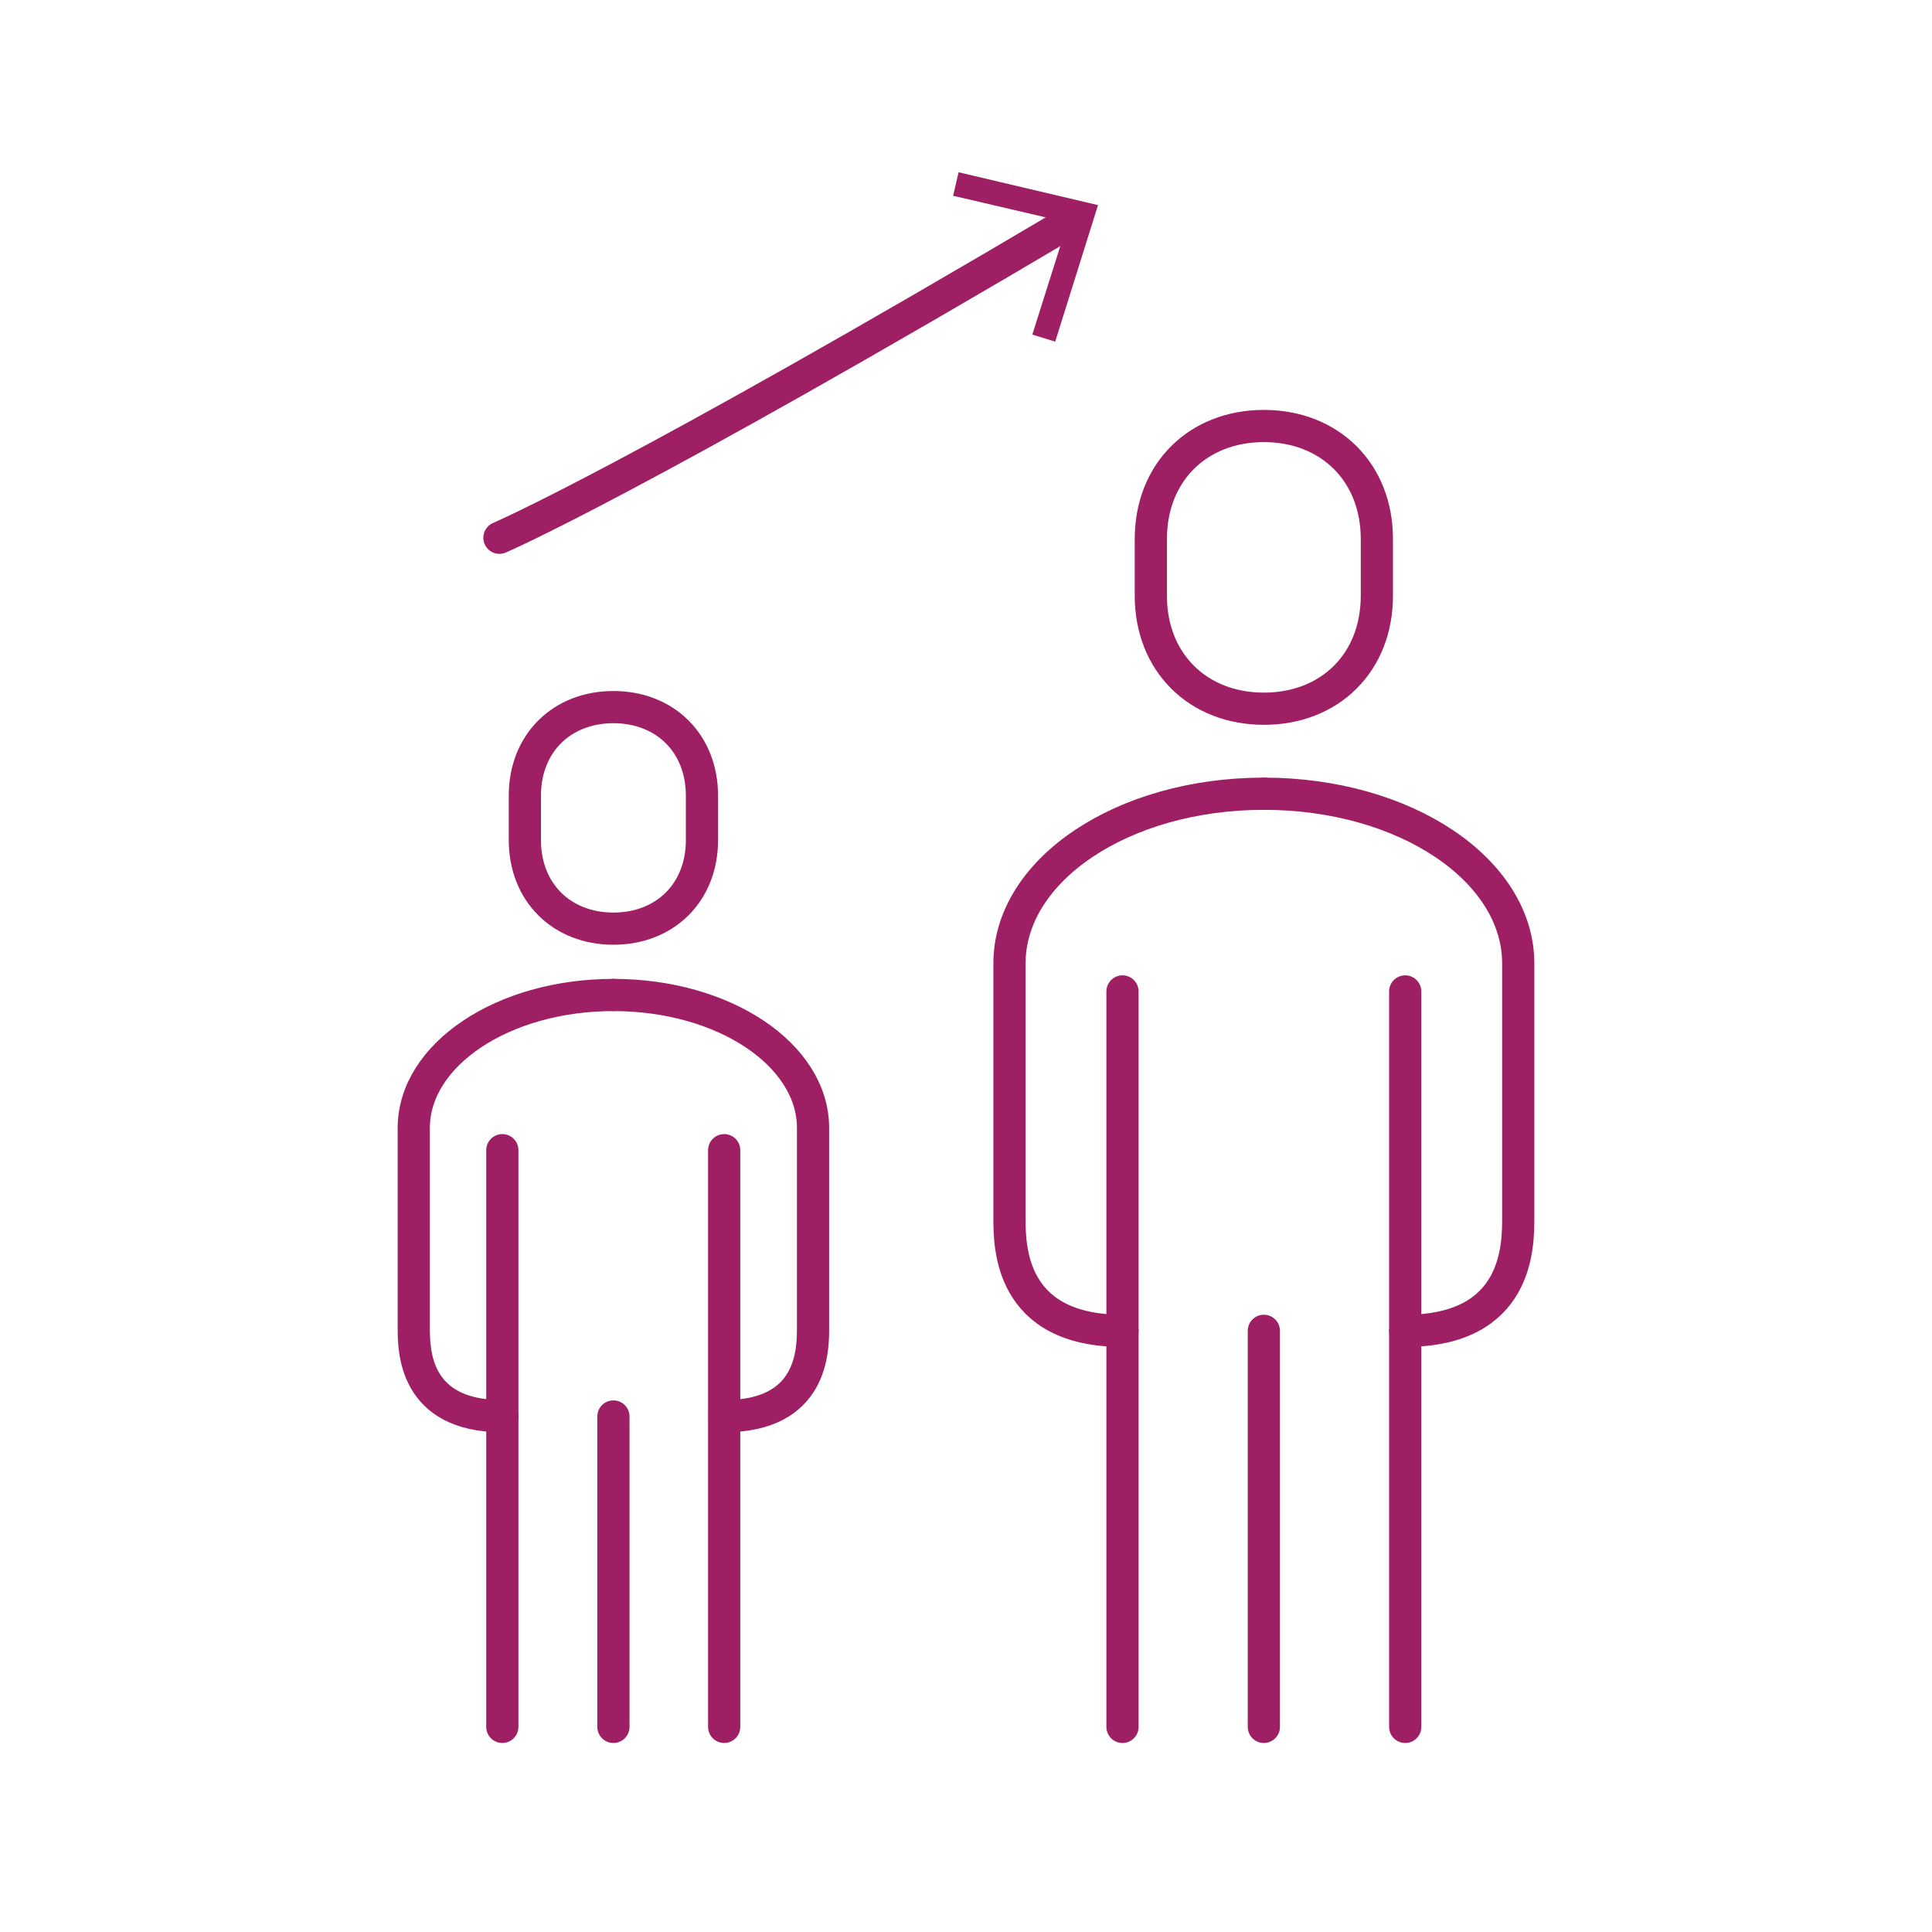 <?xml version="1.0" encoding="UTF-8"?><svg id="Layer_1" xmlns="http://www.w3.org/2000/svg" viewBox="0 0 60 60"><defs><style>.cls-1{fill:#9e1f63;}.cls-2{fill:none;stroke:#9e1f63;stroke-linecap:round;stroke-miterlimit:10;}</style></defs><path class="cls-2" d="M39.25,22.01c2.05,0,3.51-1.43,3.51-3.51v-1.76c0-2.08-1.47-3.51-3.51-3.51s-3.51,1.43-3.51,3.51v1.76c0,2.08,1.47,3.51,3.51,3.51Z"/><path class="cls-2" d="M39.25,24.65c4.39,0,7.9,2.37,7.9,5.27v7.9c0,.88,0,3.51-3.51,3.51"/><line class="cls-2" x1="43.64" y1="30.79" x2="43.64" y2="53.63"/><line class="cls-2" x1="39.25" y1="41.33" x2="39.25" y2="53.63"/><path class="cls-2" d="M39.25,24.65c-4.39,0-7.9,2.37-7.9,5.27v7.9c0,.88,0,3.51,3.51,3.51"/><line class="cls-2" x1="34.86" y1="30.79" x2="34.86" y2="53.63"/><path class="cls-2" d="M19.05,28.84c1.6,0,2.75-1.12,2.75-2.75v-1.38c0-1.63-1.15-2.75-2.75-2.75s-2.75,1.12-2.75,2.75v1.38c0,1.63,1.15,2.75,2.75,2.75Z"/><path class="cls-2" d="M19.05,30.9c3.44,0,6.2,1.86,6.2,4.13v6.2c0,.69,0,2.75-2.75,2.75"/><line class="cls-2" x1="22.49" y1="35.72" x2="22.49" y2="53.63"/><line class="cls-2" x1="19.05" y1="43.99" x2="19.05" y2="53.63"/><path class="cls-2" d="M19.05,30.9c-3.44,0-6.2,1.86-6.2,4.13v6.2c0,.69,0,2.75,2.75,2.75"/><line class="cls-2" x1="15.6" y1="35.72" x2="15.6" y2="53.63"/><path class="cls-2" d="M15.51,16.7s4.11-1.75,17.9-9.92"/><polygon class="cls-1" points="32.77 10.61 32.06 10.39 33.16 6.91 29.6 6.08 29.77 5.35 34.1 6.37 32.77 10.61"/></svg>